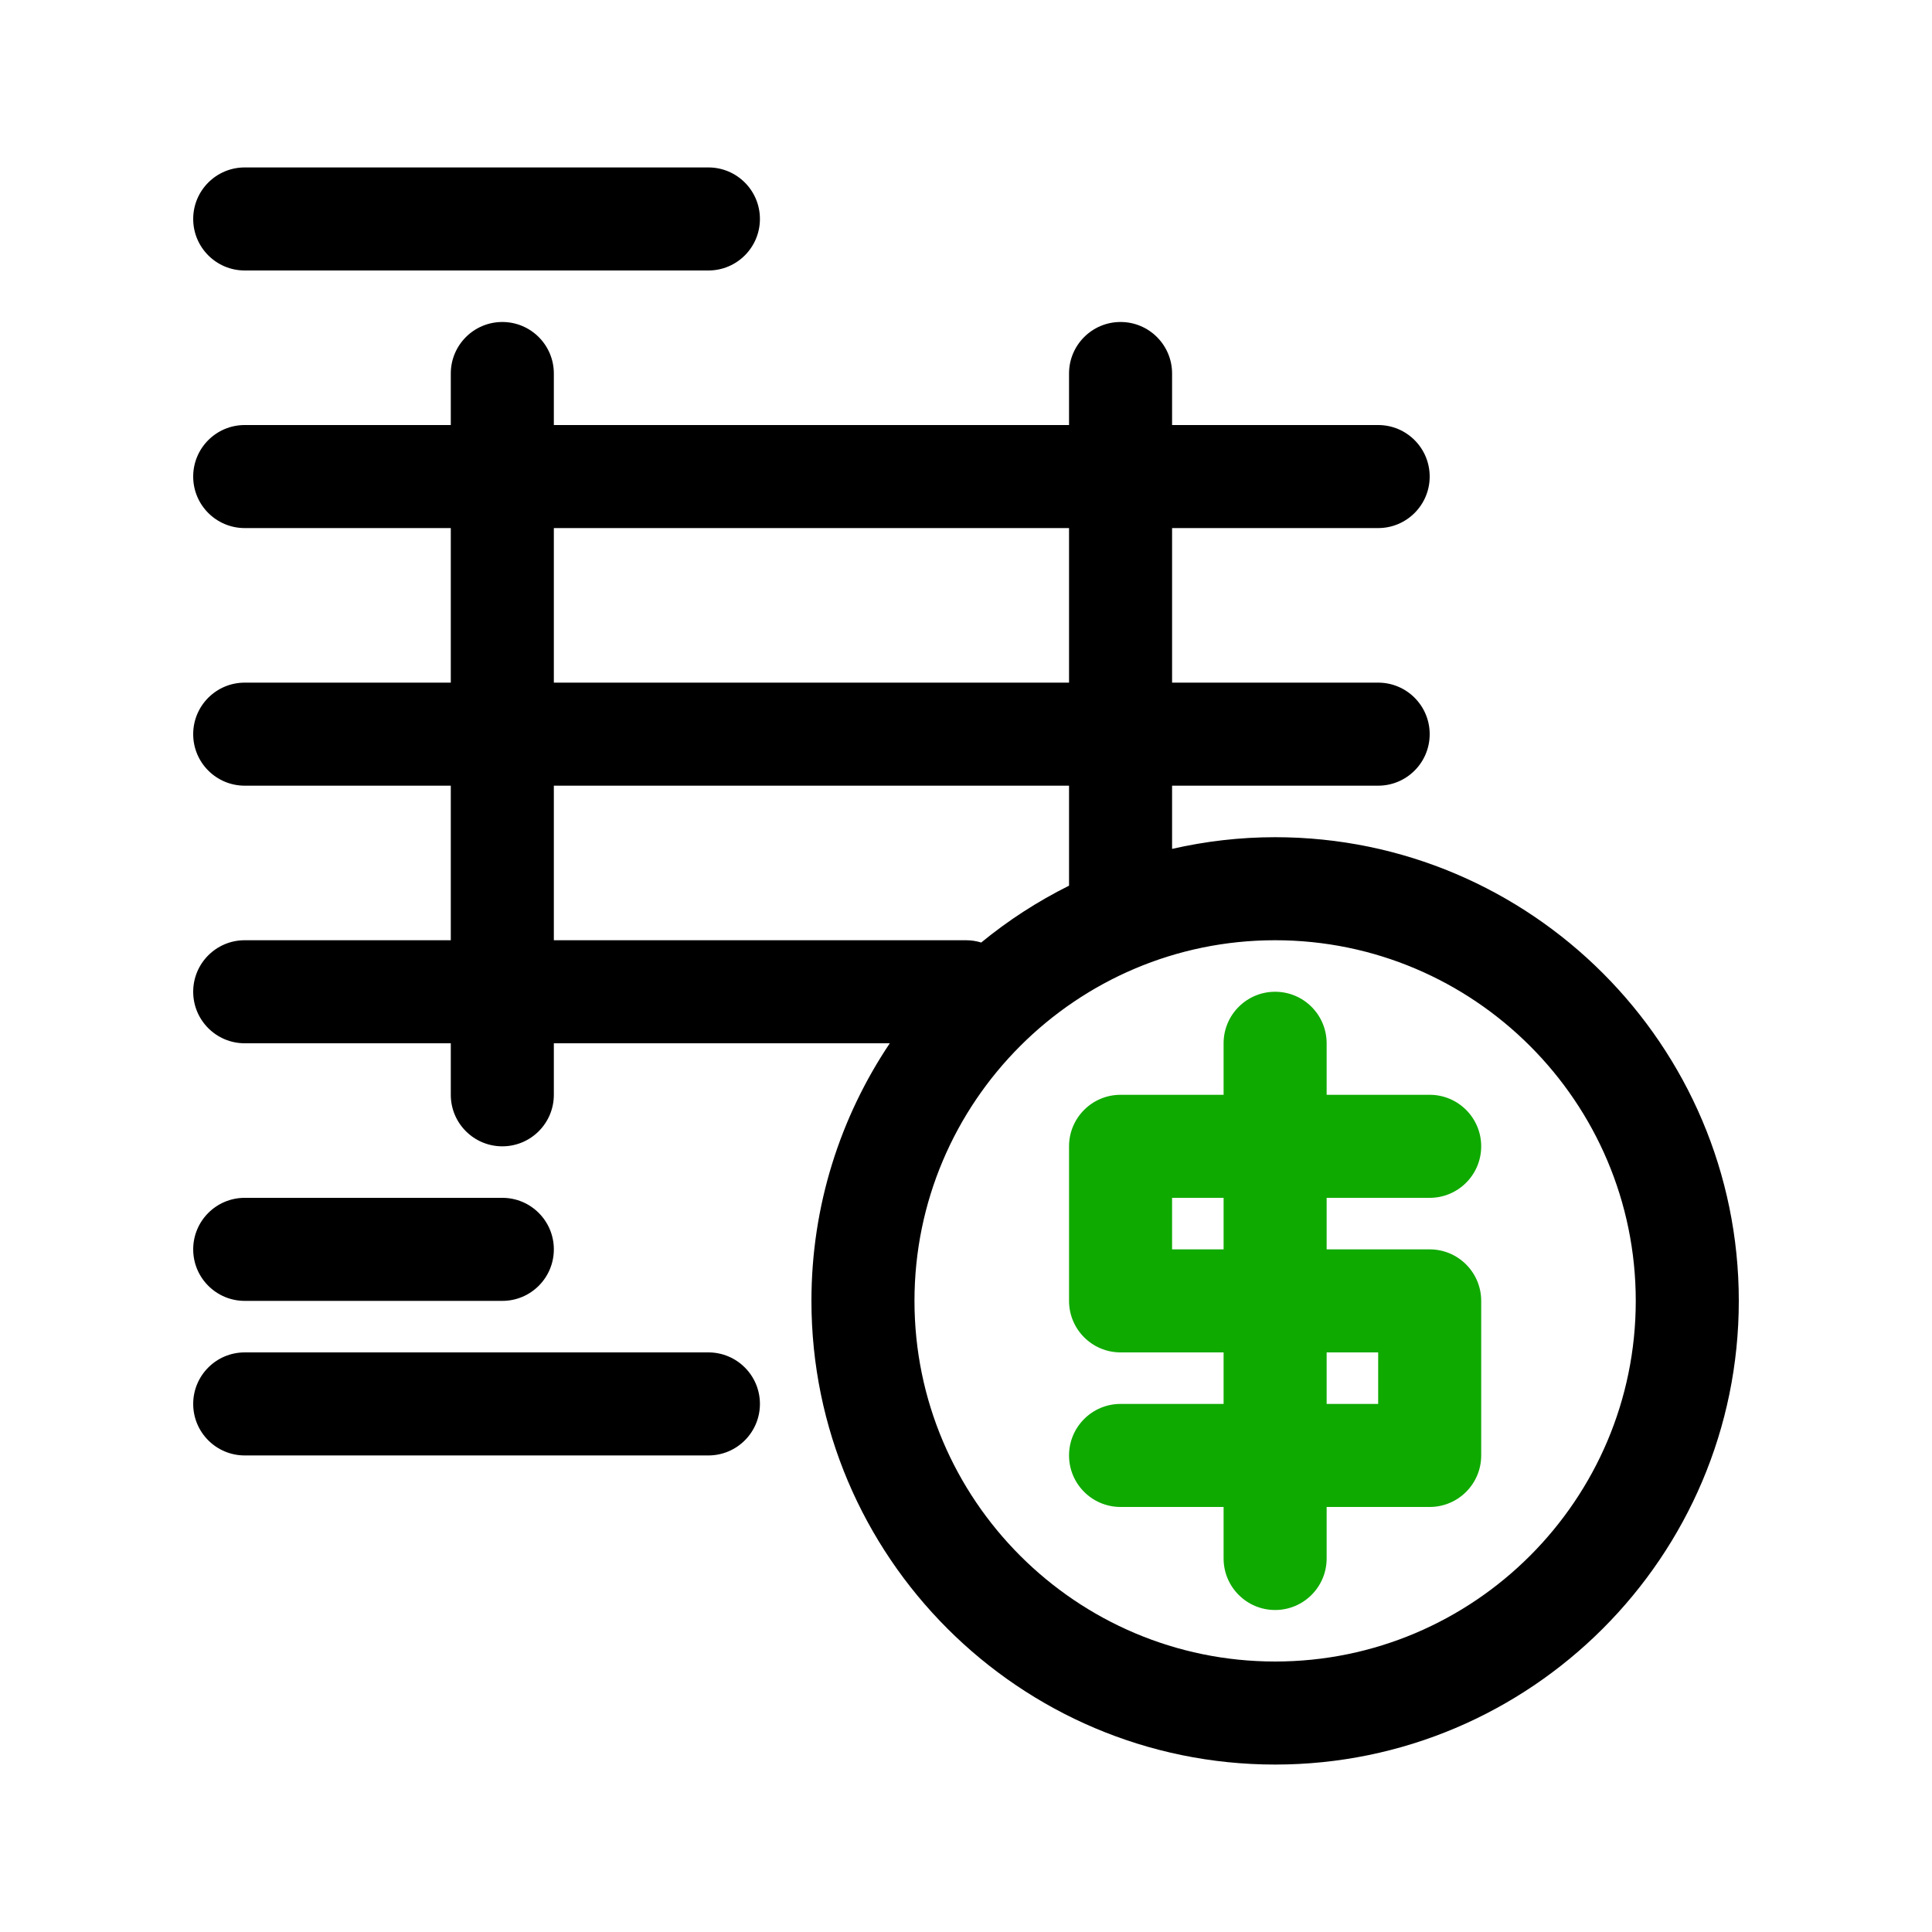 <svg id="table" enable-background="new 0 0 300 300" height="512" viewBox="0 0 300 300" width="512" xmlns="http://www.w3.org/2000/svg"><path d="m222 194h-16v-8h16c4.418 0 8-3.582 8-8s-3.582-8-8-8h-16v-8c0-4.418-3.582-8-8-8s-8 3.582-8 8v8h-16c-4.418 0-8 3.582-8 8v24c0 4.418 3.582 8 8 8h16v8h-16c-4.418 0-8 3.582-8 8s3.582 8 8 8h16v8c0 4.418 3.582 8 8 8s8-3.582 8-8v-8h16c4.418 0 8-3.582 8-8v-24c0-4.418-3.582-8-8-8zm-40 0v-8h8v8zm32 24h-8v-8h8z" fill="#0faa00"/><path d="m198 130c-5.5 0-10.85.641-16 1.814v-9.814h32c4.418 0 8-3.582 8-8s-3.582-8-8-8h-32v-24h32c4.418 0 8-3.582 8-8s-3.582-8-8-8h-32v-8c0-4.418-3.582-8-8-8s-8 3.582-8 8v8h-80v-8c0-4.418-3.582-8-8-8s-8 3.582-8 8v8h-32c-4.418 0-8 3.582-8 8s3.582 8 8 8h32v24h-32c-4.418 0-8 3.582-8 8s3.582 8 8 8h32v24h-32c-4.418 0-8 3.582-8 8s3.582 8 8 8h32v8c0 4.418 3.582 8 8 8s8-3.582 8-8v-8h52.167c-7.679 11.449-12.167 25.209-12.167 40 0 39.701 32.299 72 72 72s72-32.299 72-72-32.299-72-72-72zm-112-48h80v24h-80zm0 40h80v15.528c-4.884 2.434-9.459 5.395-13.637 8.828-.747-.231-1.54-.356-2.363-.356h-64zm112 136c-30.879 0-56-25.121-56-56s25.121-56 56-56 56 25.121 56 56-25.121 56-56 56z"/><path d="m38 202h40c4.418 0 8-3.582 8-8s-3.582-8-8-8h-40c-4.418 0-8 3.582-8 8s3.582 8 8 8z"/><path d="m110 210h-72c-4.418 0-8 3.582-8 8s3.582 8 8 8h72c4.418 0 8-3.582 8-8s-3.582-8-8-8z"/><path d="m38 42h72c4.418 0 8-3.582 8-8s-3.582-8-8-8h-72c-4.418 0-8 3.582-8 8s3.582 8 8 8z"/></svg>
